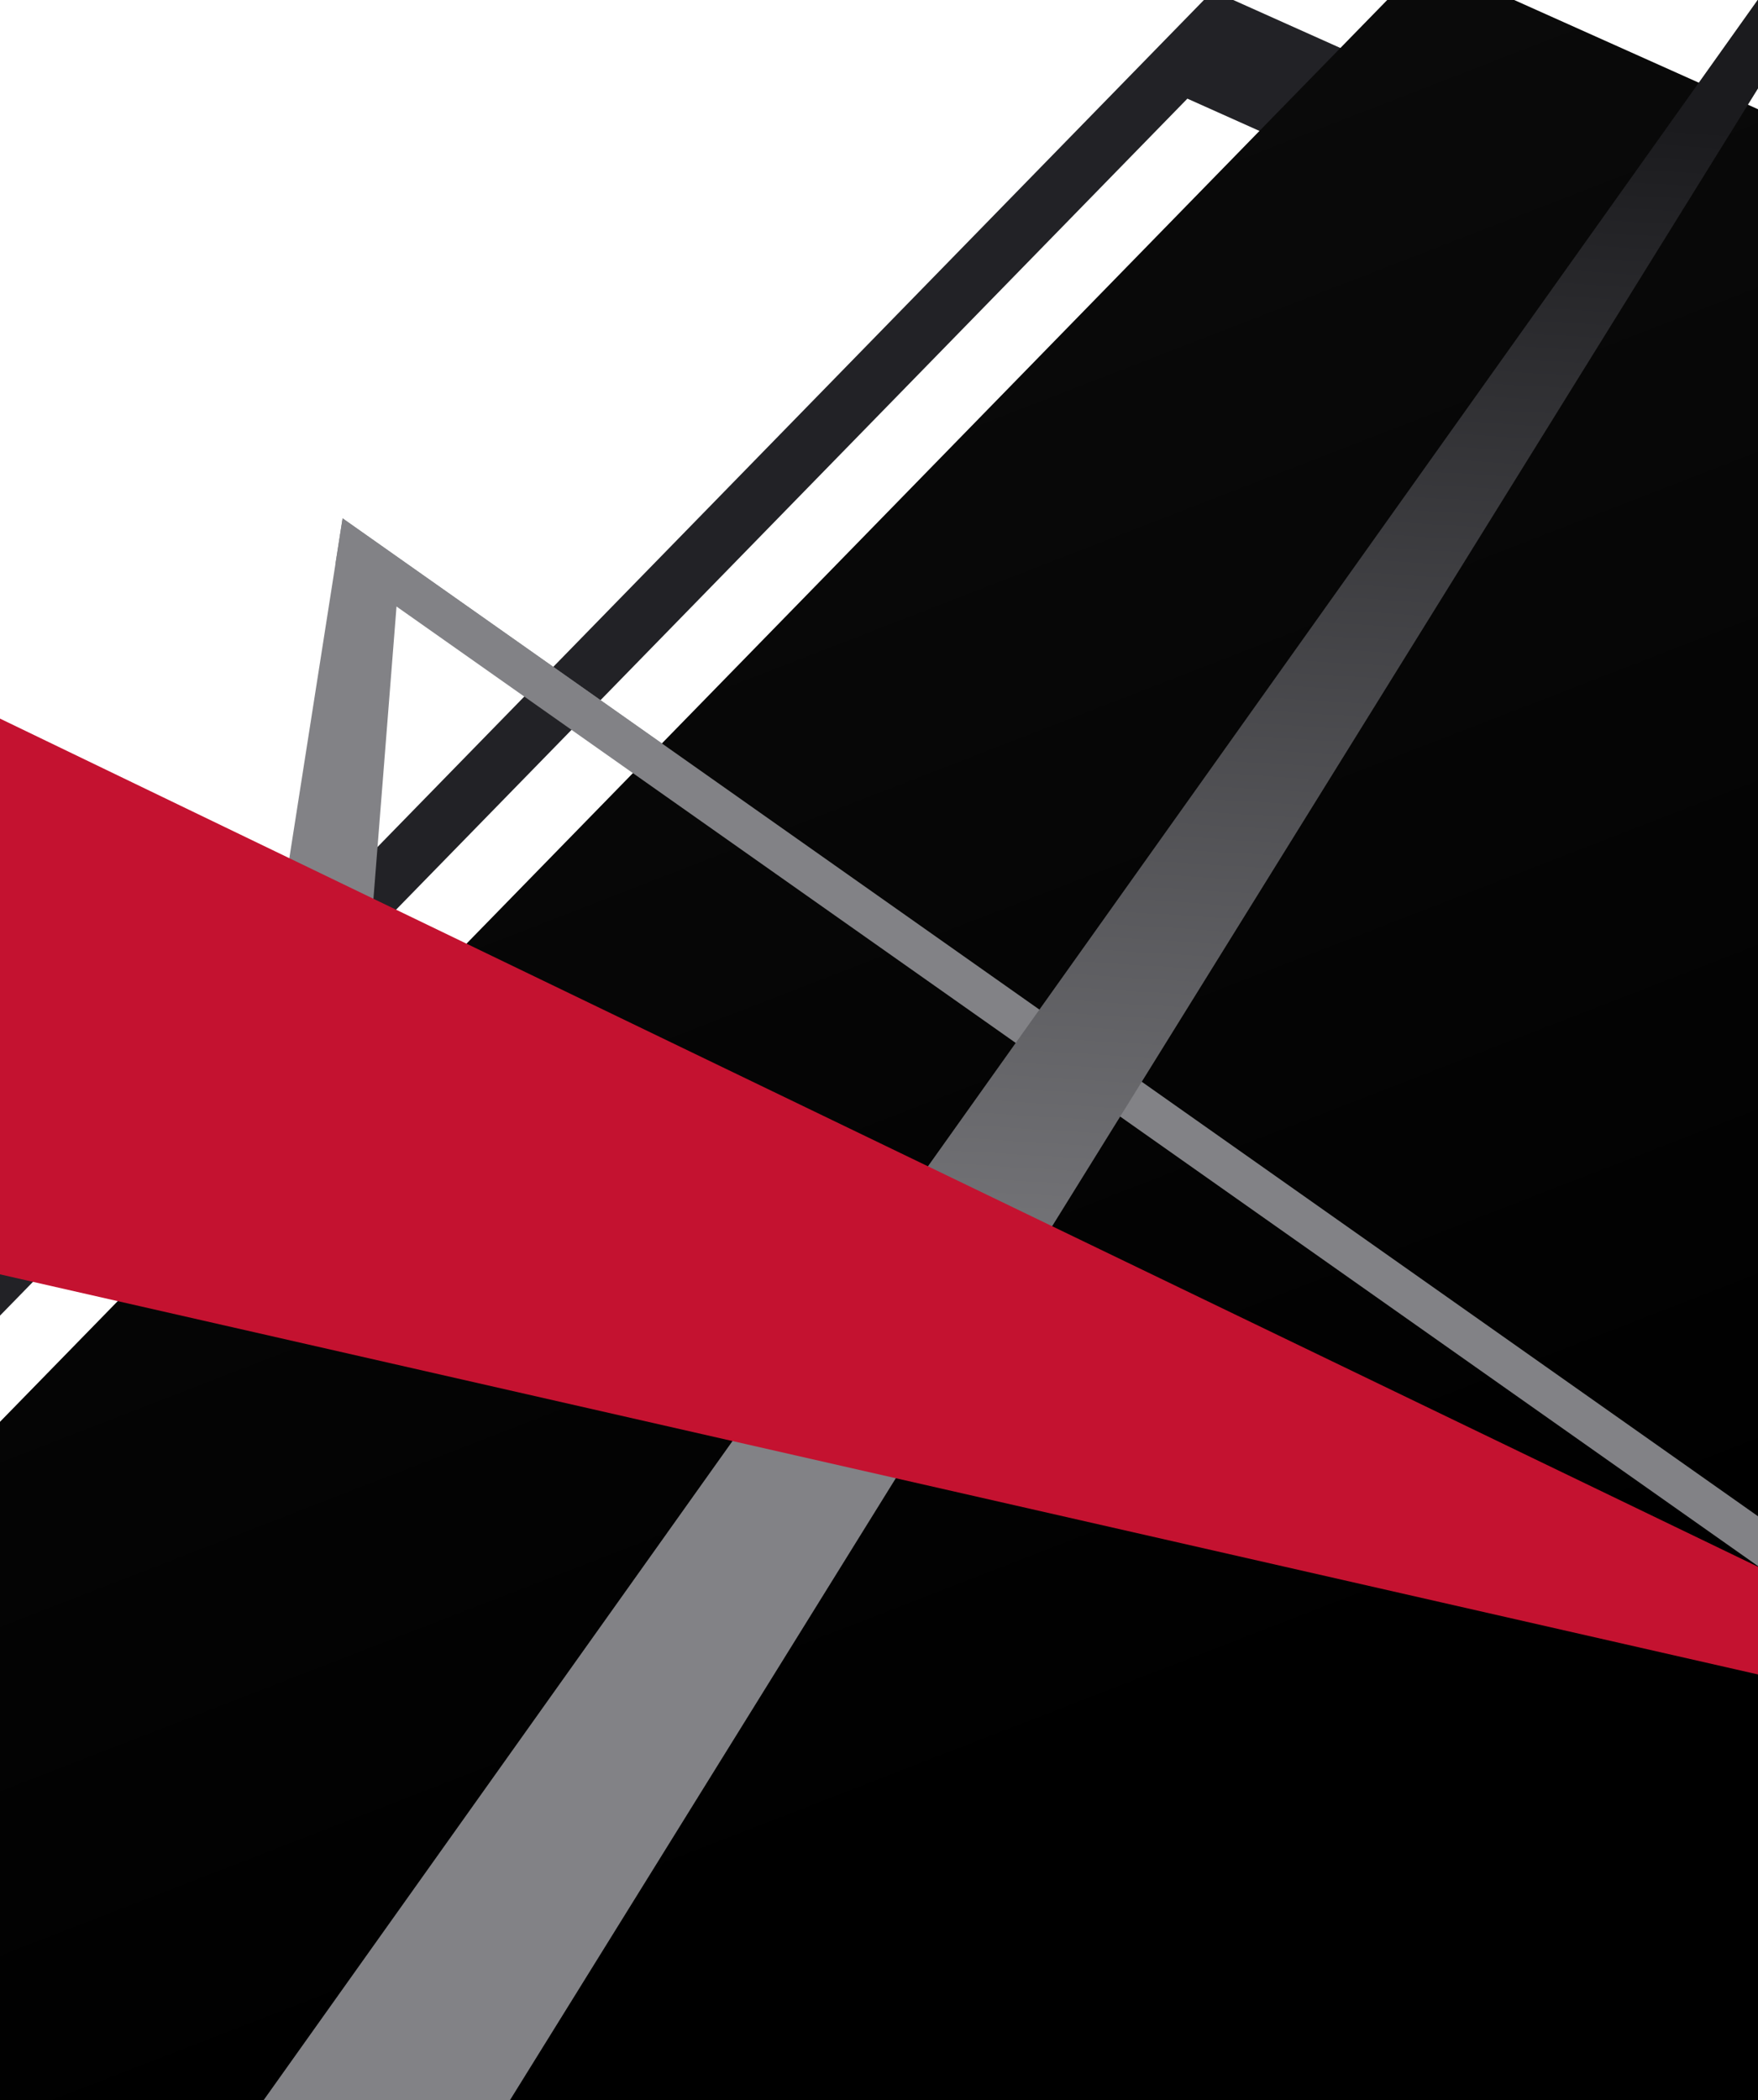 <svg width="360" height="430" viewBox="0 0 360 430" fill="none" xmlns="http://www.w3.org/2000/svg">
<path fill-rule="evenodd" clip-rule="evenodd" d="M248.362 -1.874L-191.303 448.701L178.96 810L598.196 154.824L248.362 -1.874ZM243.15 20.199L-163.994 437.445L178.881 772.019L567.107 165.306L243.15 20.199Z" fill="#222226"/>
<path fill-rule="evenodd" clip-rule="evenodd" d="M-25.139 714.198L70.155 106.129L573.212 460.759L564.412 464.486L81.216 123.961L36.673 688.016L-25.139 714.198Z" fill="#828286"/>
<path d="M-147.687 442.47L291.979 -8.105L641.812 148.593L222.576 803.769L-147.687 442.47Z" fill="url(#paint0_linear_404_6473)"/>
<path fill-rule="evenodd" clip-rule="evenodd" d="M-11.067 624.405L-17.916 711.139L-25.139 714.198L-11.067 624.405ZM564.202 464.575L573.212 460.759L70.155 106.129L68.705 115.381L564.202 464.575Z" fill="#828286"/>
<path fill-rule="evenodd" clip-rule="evenodd" d="M15 484.808L388.272 -39.847L693.477 527.114L15 484.808ZM85.781 460.069L384.636 -21.592L648.002 481.052L85.781 460.069Z" fill="url(#paint1_linear_404_6473)"/>
<path d="M-11.476 258.316L-20.403 137.294L375.075 328.077L365.695 344.147L-11.476 258.316Z" fill="#C41230"/>
<defs>
<linearGradient id="paint0_linear_404_6473" x1="284.063" y1="4.159" x2="488.561" y2="531.183" gradientUnits="userSpaceOnUse">
<stop stop-color="#0A0A0A"/>
<stop offset="0.555"/>
</linearGradient>
<linearGradient id="paint1_linear_404_6473" x1="388.272" y1="-39.847" x2="354.238" y2="505.961" gradientUnits="userSpaceOnUse">
<stop offset="0.125" stop-color="#1B1B1E"/>
<stop offset="0.63" stop-color="#828286"/>
</linearGradient>
</defs>
</svg>
